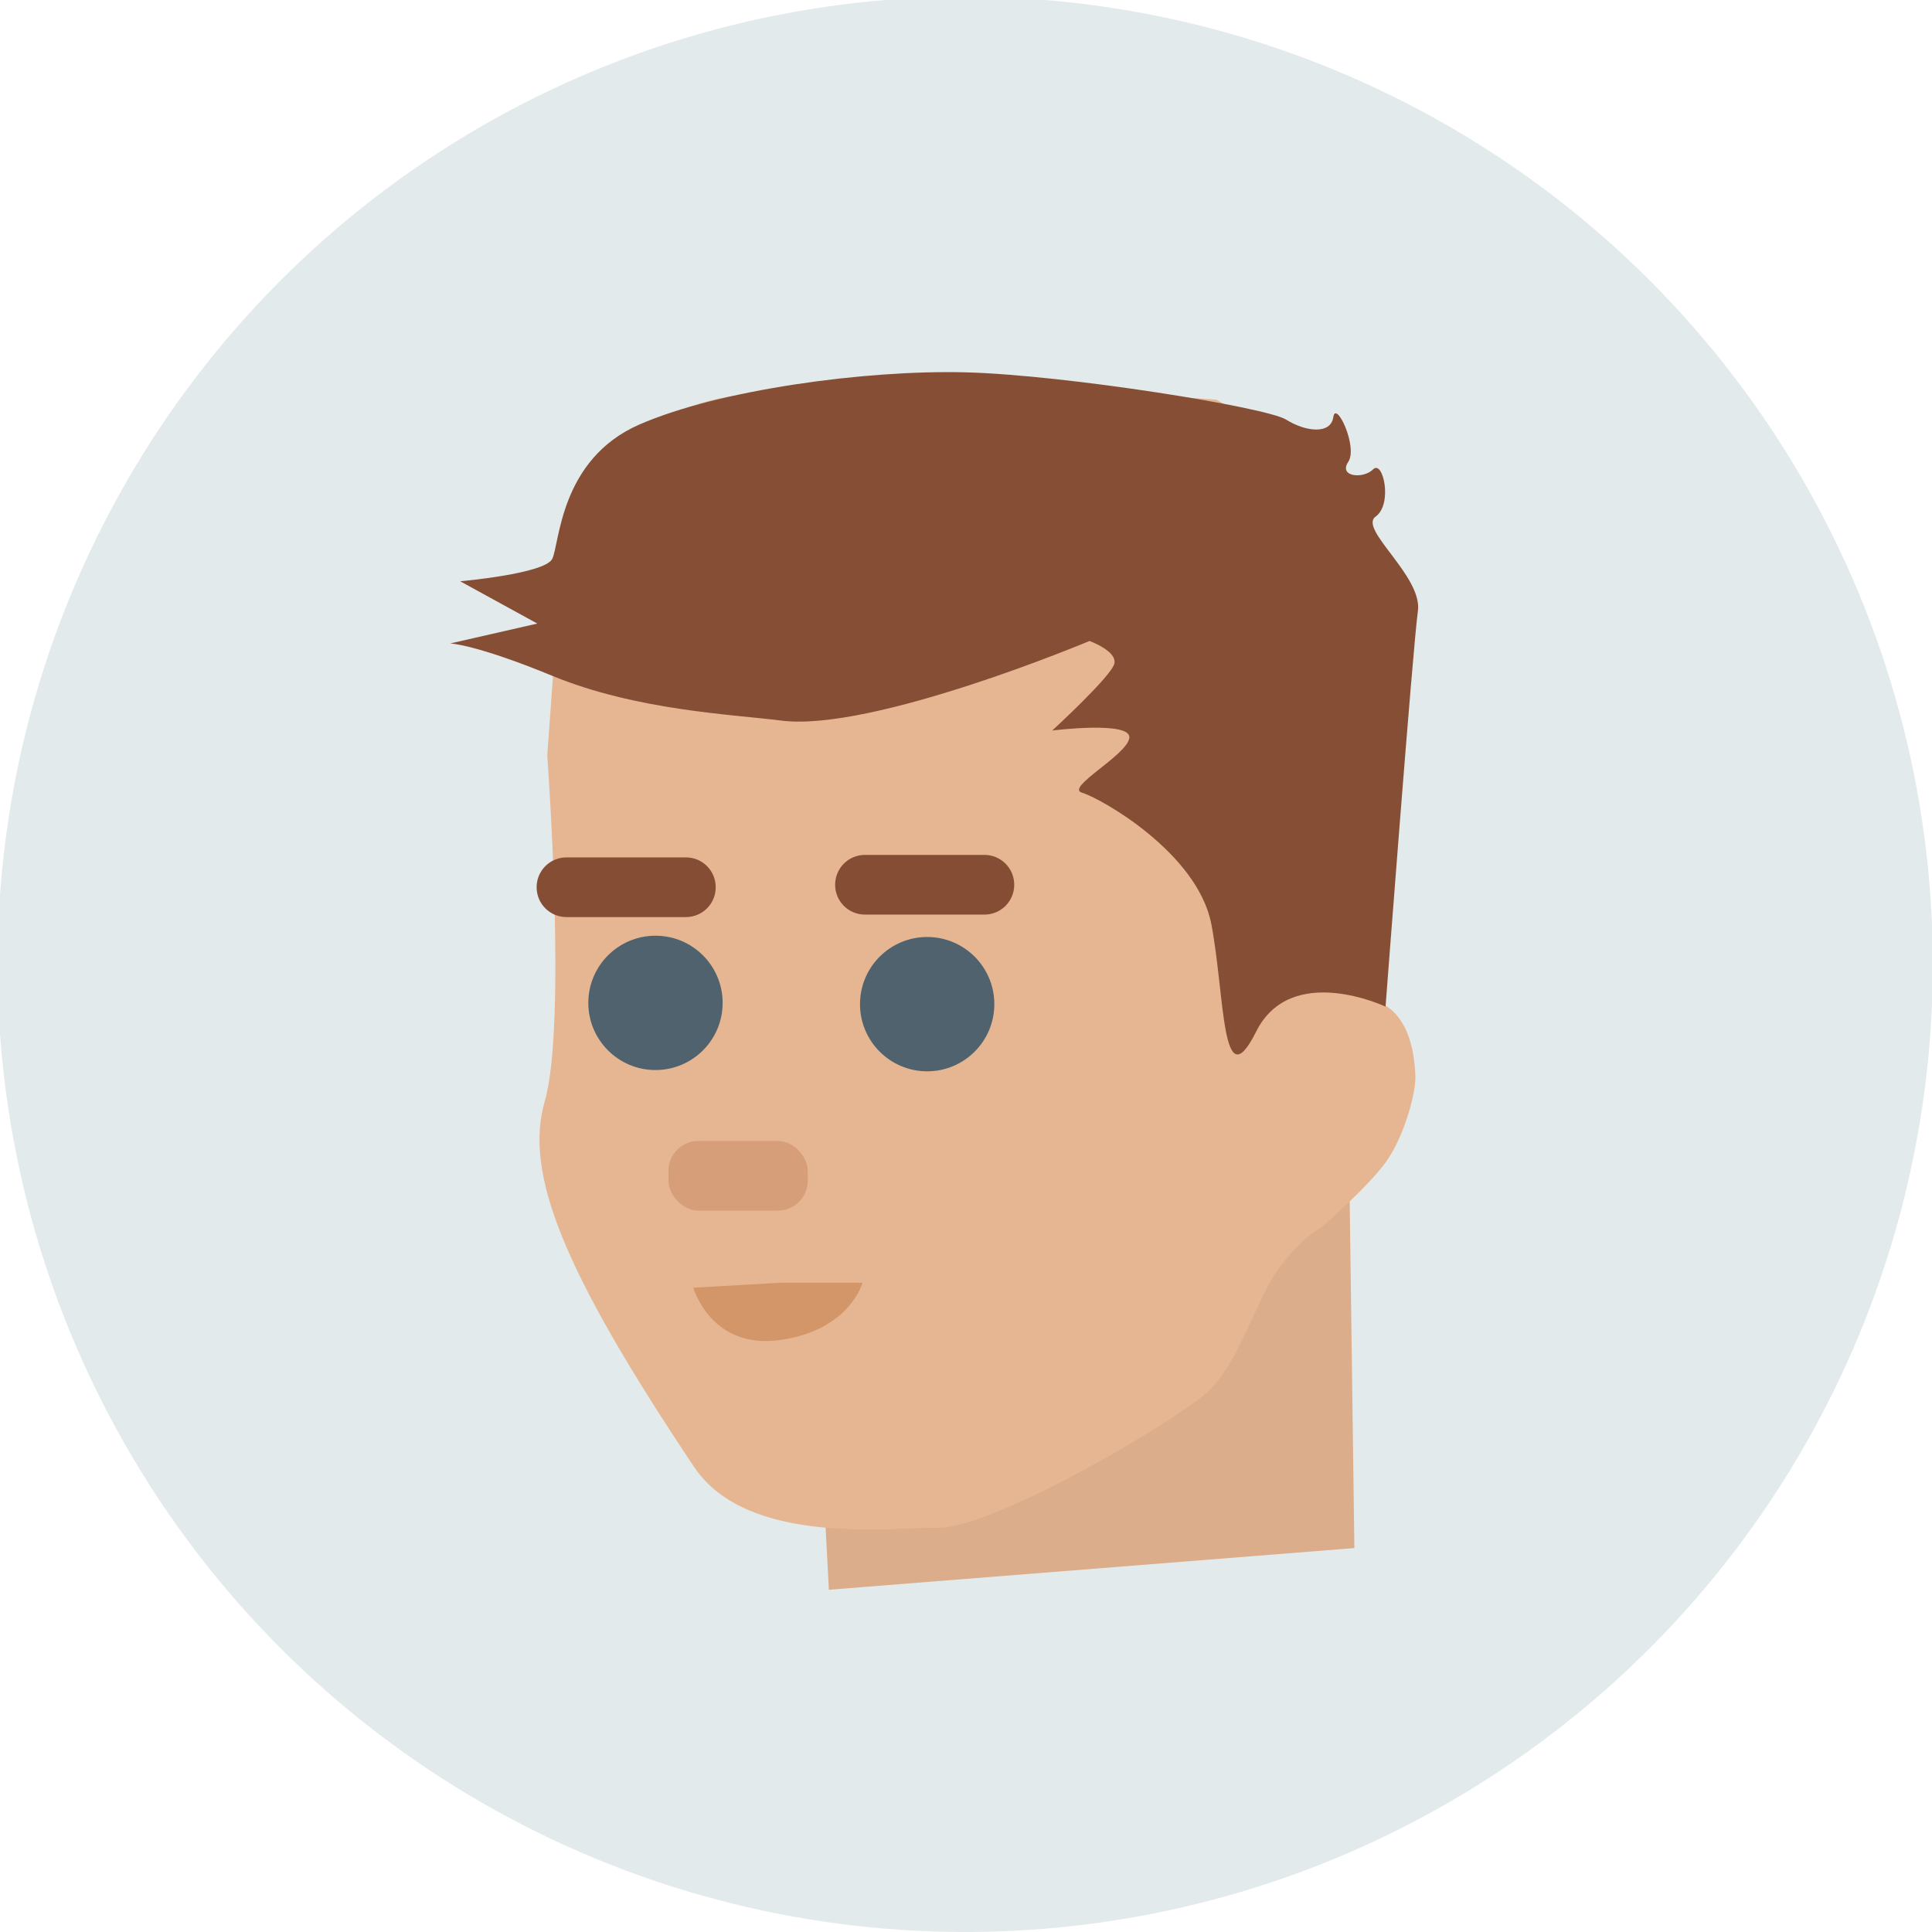 <?xml version="1.0" encoding="UTF-8" standalone="no"?>
<!-- Created with Inkscape (http://www.inkscape.org/) -->

<svg
   xmlns:dc="http://purl.org/dc/elements/1.1/"
   xmlns:cc="http://creativecommons.org/ns#"
   xmlns:rdf="http://www.w3.org/1999/02/22-rdf-syntax-ns#"
   xmlns:svg="http://www.w3.org/2000/svg"
   xmlns="http://www.w3.org/2000/svg"
   xmlns:sodipodi="http://sodipodi.sourceforge.net/DTD/sodipodi-0.dtd"
   xmlns:inkscape="http://www.inkscape.org/namespaces/inkscape"
   id="svg4302"
   version="1.1"
   inkscape:version="0.91 r13725"
   width="1000"
   height="1000"
   viewBox="0 0 1000 1000"
   sodipodi:docname="justin.svg"
   inkscape:export-filename="/home/justin/projects/2016-oct-demo/src/resources/favicon.ico"
   inkscape:export-xdpi="2.8800001"
   inkscape:export-ydpi="2.8800001">
  <defs
     id="defs4306" />
  <sodipodi:namedview
     pagecolor="#8effff"
     bordercolor="#666666"
     borderopacity="1"
     objecttolerance="10"
     gridtolerance="10"
     guidetolerance="10"
     inkscape:pageopacity="0"
     inkscape:pageshadow="2"
     inkscape:window-width="1920"
     inkscape:window-height="1056"
     id="namedview4304"
     showgrid="false"
     inkscape:zoom="1"
     inkscape:cx="444.86456"
     inkscape:cy="574.5072"
     inkscape:window-x="0"
     inkscape:window-y="24"
     inkscape:window-maximized="1"
     inkscape:current-layer="layer6"
     showguides="true"
     inkscape:guide-bbox="true">
    <sodipodi:guide
       position="582.674,4741.513"
       orientation="0,1"
       id="guide4408" />
    <sodipodi:guide
       position="499.566,1013.295"
       orientation="1,0"
       id="guide4466" />
    <sodipodi:guide
       position="437.764,500.853"
       orientation="0,1"
       id="guide4468" />
  </sodipodi:namedview>
  <g
     inkscape:groupmode="layer"
     id="layer1"
     inkscape:label="background"
     style="display:inline"
     transform="translate(0,-3733)"
     sodipodi:insensitive="true">
    <circle
       style="fill:#e3eaeb;fill-opacity:1;fill-rule:evenodd;stroke:none;stroke-width:1px;stroke-linecap:butt;stroke-linejoin:miter;stroke-opacity:1"
       id="path4470"
       cx="499.566"
       cy="4232.146"
       r="500.853" />
  </g>
  <g
     inkscape:groupmode="layer"
     id="layer6"
     inkscape:label="head"
     style="display:inline;opacity:1">
    <path
       style="fill:#dbad8b;fill-opacity:1;fill-rule:evenodd;stroke:none;stroke-width:1px;stroke-linecap:butt;stroke-linejoin:miter;stroke-opacity:1"
       d="M 429.039,822.856 701.023,801.281 698.572,619.875 718.448,362.667 404.288,356.23 Z"
       id="path4963"
       inkscape:connector-curvature="0"
       sodipodi:nodetypes="cccccc" />
    <path
       style="fill:#e6b692;fill-opacity:1;fill-rule:evenodd;stroke:none;stroke-width:1px;stroke-linecap:butt;stroke-linejoin:miter;stroke-opacity:1"
       d="m 283.259,390.993 7.725,-106.866 c 0,0 12.875,-69.527 92.703,-79.828 79.828,-10.3 245.92,2.575 245.92,2.575 0,0 95.278,50.214 96.566,124.891 1.288,74.677 -14.163,186.693 -14.163,186.693 0,0 19.313,2.575 20.601,38.626 0.322,9.007 -6.438,33.476 -16.738,46.351 -10.3,12.875 -25.547,25.962 -32.189,32.189 0,0 -7.529,2.815 -20.601,19.313 -13.072,16.498 -21.837,53.36 -40.927,67.978 -28.805,22.057 -110.153,67.789 -135.904,67.789 -25.751,0 -99.64,9.513 -127.029,-31.476 -68.08,-101.884 -88.008,-152.08 -77.252,-189.268 11.545,-39.916 1.288,-178.968 1.288,-178.968 z"
       id="path4965"
       inkscape:connector-curvature="0"
       sodipodi:nodetypes="ccscscssszssssc" />
  </g>
  <g
     inkscape:groupmode="layer"
     id="layer7"
     inkscape:label="face"
     style="display:inline">
    <circle
       style="fill:#50626e;fill-opacity:1;fill-rule:evenodd;stroke:none;stroke-width:1px;stroke-linecap:butt;stroke-linejoin:miter;stroke-opacity:1"
       id="path4968"
       cx="479.901"
       cy="519.747"
       r="34.764" />
    <circle
       style="fill:#50626e;fill-opacity:1;fill-rule:evenodd;stroke:none;stroke-width:1px;stroke-linecap:butt;stroke-linejoin:miter;stroke-opacity:1"
       id="path4968-7"
       cx="339.275"
       cy="519.086"
       r="34.764" />
    <path
       style="color:#000000;clip-rule:nonzero;display:inline;overflow:visible;visibility:visible;opacity:1;isolation:auto;mix-blend-mode:normal;color-interpolation:sRGB;color-interpolation-filters:linearRGB;solid-color:#000000;solid-opacity:1;fill:#854d34;fill-opacity:1;fill-rule:evenodd;stroke:none;stroke-width:1px;stroke-linecap:butt;stroke-linejoin:miter;stroke-miterlimit:4;stroke-dasharray:none;stroke-dashoffset:0;stroke-opacity:1;color-rendering:auto;image-rendering:auto;shape-rendering:auto;text-rendering:auto;enable-background:accumulate"
       d="m 447.713,442.495 61.802,0 c 8.56,0 15.45,6.891 15.45,15.45 0,8.56 -6.891,15.45 -15.45,15.45 l -61.802,0 c -8.56,0 -15.45,-6.891 -15.45,-15.45 0,-8.56 6.891,-15.45 15.45,-15.45 z"
       id="rect4985"
       inkscape:connector-curvature="0" />
    <path
       style="color:#000000;clip-rule:nonzero;display:inline;overflow:visible;visibility:visible;opacity:1;isolation:auto;mix-blend-mode:normal;color-interpolation:sRGB;color-interpolation-filters:linearRGB;solid-color:#000000;solid-opacity:1;fill:#854d34;fill-opacity:1;fill-rule:evenodd;stroke:none;stroke-width:1px;stroke-linecap:butt;stroke-linejoin:miter;stroke-miterlimit:4;stroke-dasharray:none;stroke-dashoffset:0;stroke-opacity:1;color-rendering:auto;image-rendering:auto;shape-rendering:auto;text-rendering:auto;enable-background:accumulate"
       d="m 293.208,443.782 61.802,0 c 8.56,0 15.45,6.891 15.45,15.45 0,8.56 -6.891,15.45 -15.45,15.45 l -61.802,0 c -8.56,0 -15.45,-6.891 -15.45,-15.45 0,-8.56 6.891,-15.45 15.45,-15.45 z"
       id="rect4985-3"
       inkscape:connector-curvature="0" />
    <rect
       style="color:#000000;clip-rule:nonzero;display:inline;overflow:visible;visibility:visible;opacity:1;isolation:auto;mix-blend-mode:normal;color-interpolation:sRGB;color-interpolation-filters:linearRGB;solid-color:#000000;solid-opacity:1;fill:#d69e79;fill-opacity:1;fill-rule:evenodd;stroke:none;stroke-width:1px;stroke-linecap:butt;stroke-linejoin:miter;stroke-miterlimit:4;stroke-dasharray:none;stroke-dashoffset:0;stroke-opacity:1;color-rendering:auto;image-rendering:auto;shape-rendering:auto;text-rendering:auto;enable-background:accumulate"
       id="rect5008"
       width="72.102"
       height="36.051"
       x="345.997"
       y="590.562"
       ry="15.45" />
    <path
       style="fill:#d29669;fill-opacity:1;fill-rule:evenodd;stroke:none;stroke-width:1px;stroke-linecap:butt;stroke-linejoin:miter;stroke-opacity:1"
       d="m 403.936,663.952 42.489,0 c 0,0 -6.438,24.463 -42.489,29.613 -36.051,5.15 -45.064,-27.038 -45.064,-27.038 z"
       id="path5010"
       inkscape:connector-curvature="0" />
  </g>
  <g
     inkscape:groupmode="layer"
     id="layer8"
     inkscape:label="hair">
    <path
       style="fill:#864e34;fill-opacity:1;fill-rule:evenodd;stroke:none;stroke-width:1px;stroke-linecap:butt;stroke-linejoin:miter;stroke-opacity:1"
       d="m 563.943,331.766 c 0,0 -112.478,47.271 -159.655,41.201 -24.795,-3.19 -74.677,-5.15 -118.454,-23.176 -39.737,-16.362 -52.789,-16.738 -52.789,-16.738 l 45.064,-10.3 -39.914,-21.888 c 0,0 43.776,-3.863 47.639,-11.588 3.863,-7.725 3.863,-51.502 45.064,-69.527 41.201,-18.026 117.166,-28.326 168.668,-27.038 51.502,1.288 155.792,18.026 166.093,24.463 10.3,6.438 23.176,7.725 24.463,-1.288 1.288,-9.013 12.875,15.45 7.725,23.176 -5.15,7.725 7.725,9.013 12.875,3.863 5.15,-5.15 10.3,18.026 1.288,24.463 -9.013,6.438 24.463,30.901 21.888,48.927 -2.575,18.026 -16.738,204.719 -16.738,204.719 0,0 -48.927,-23.176 -66.952,12.875 -18.026,36.051 -16.094,-18.026 -23.176,-55.364 -7.081,-37.339 -57.939,-65.665 -66.952,-68.24 -9.013,-2.575 23.176,-19.313 24.463,-28.326 1.288,-9.013 -39.914,-3.863 -39.914,-3.863 0,0 30.901,-28.326 32.189,-34.764 1.288,-6.438 -12.875,-11.588 -12.875,-11.588 z"
       id="path5013"
       inkscape:connector-curvature="0"
       sodipodi:nodetypes="csscccssssssssscszsscsc" />
  </g>
</svg>
